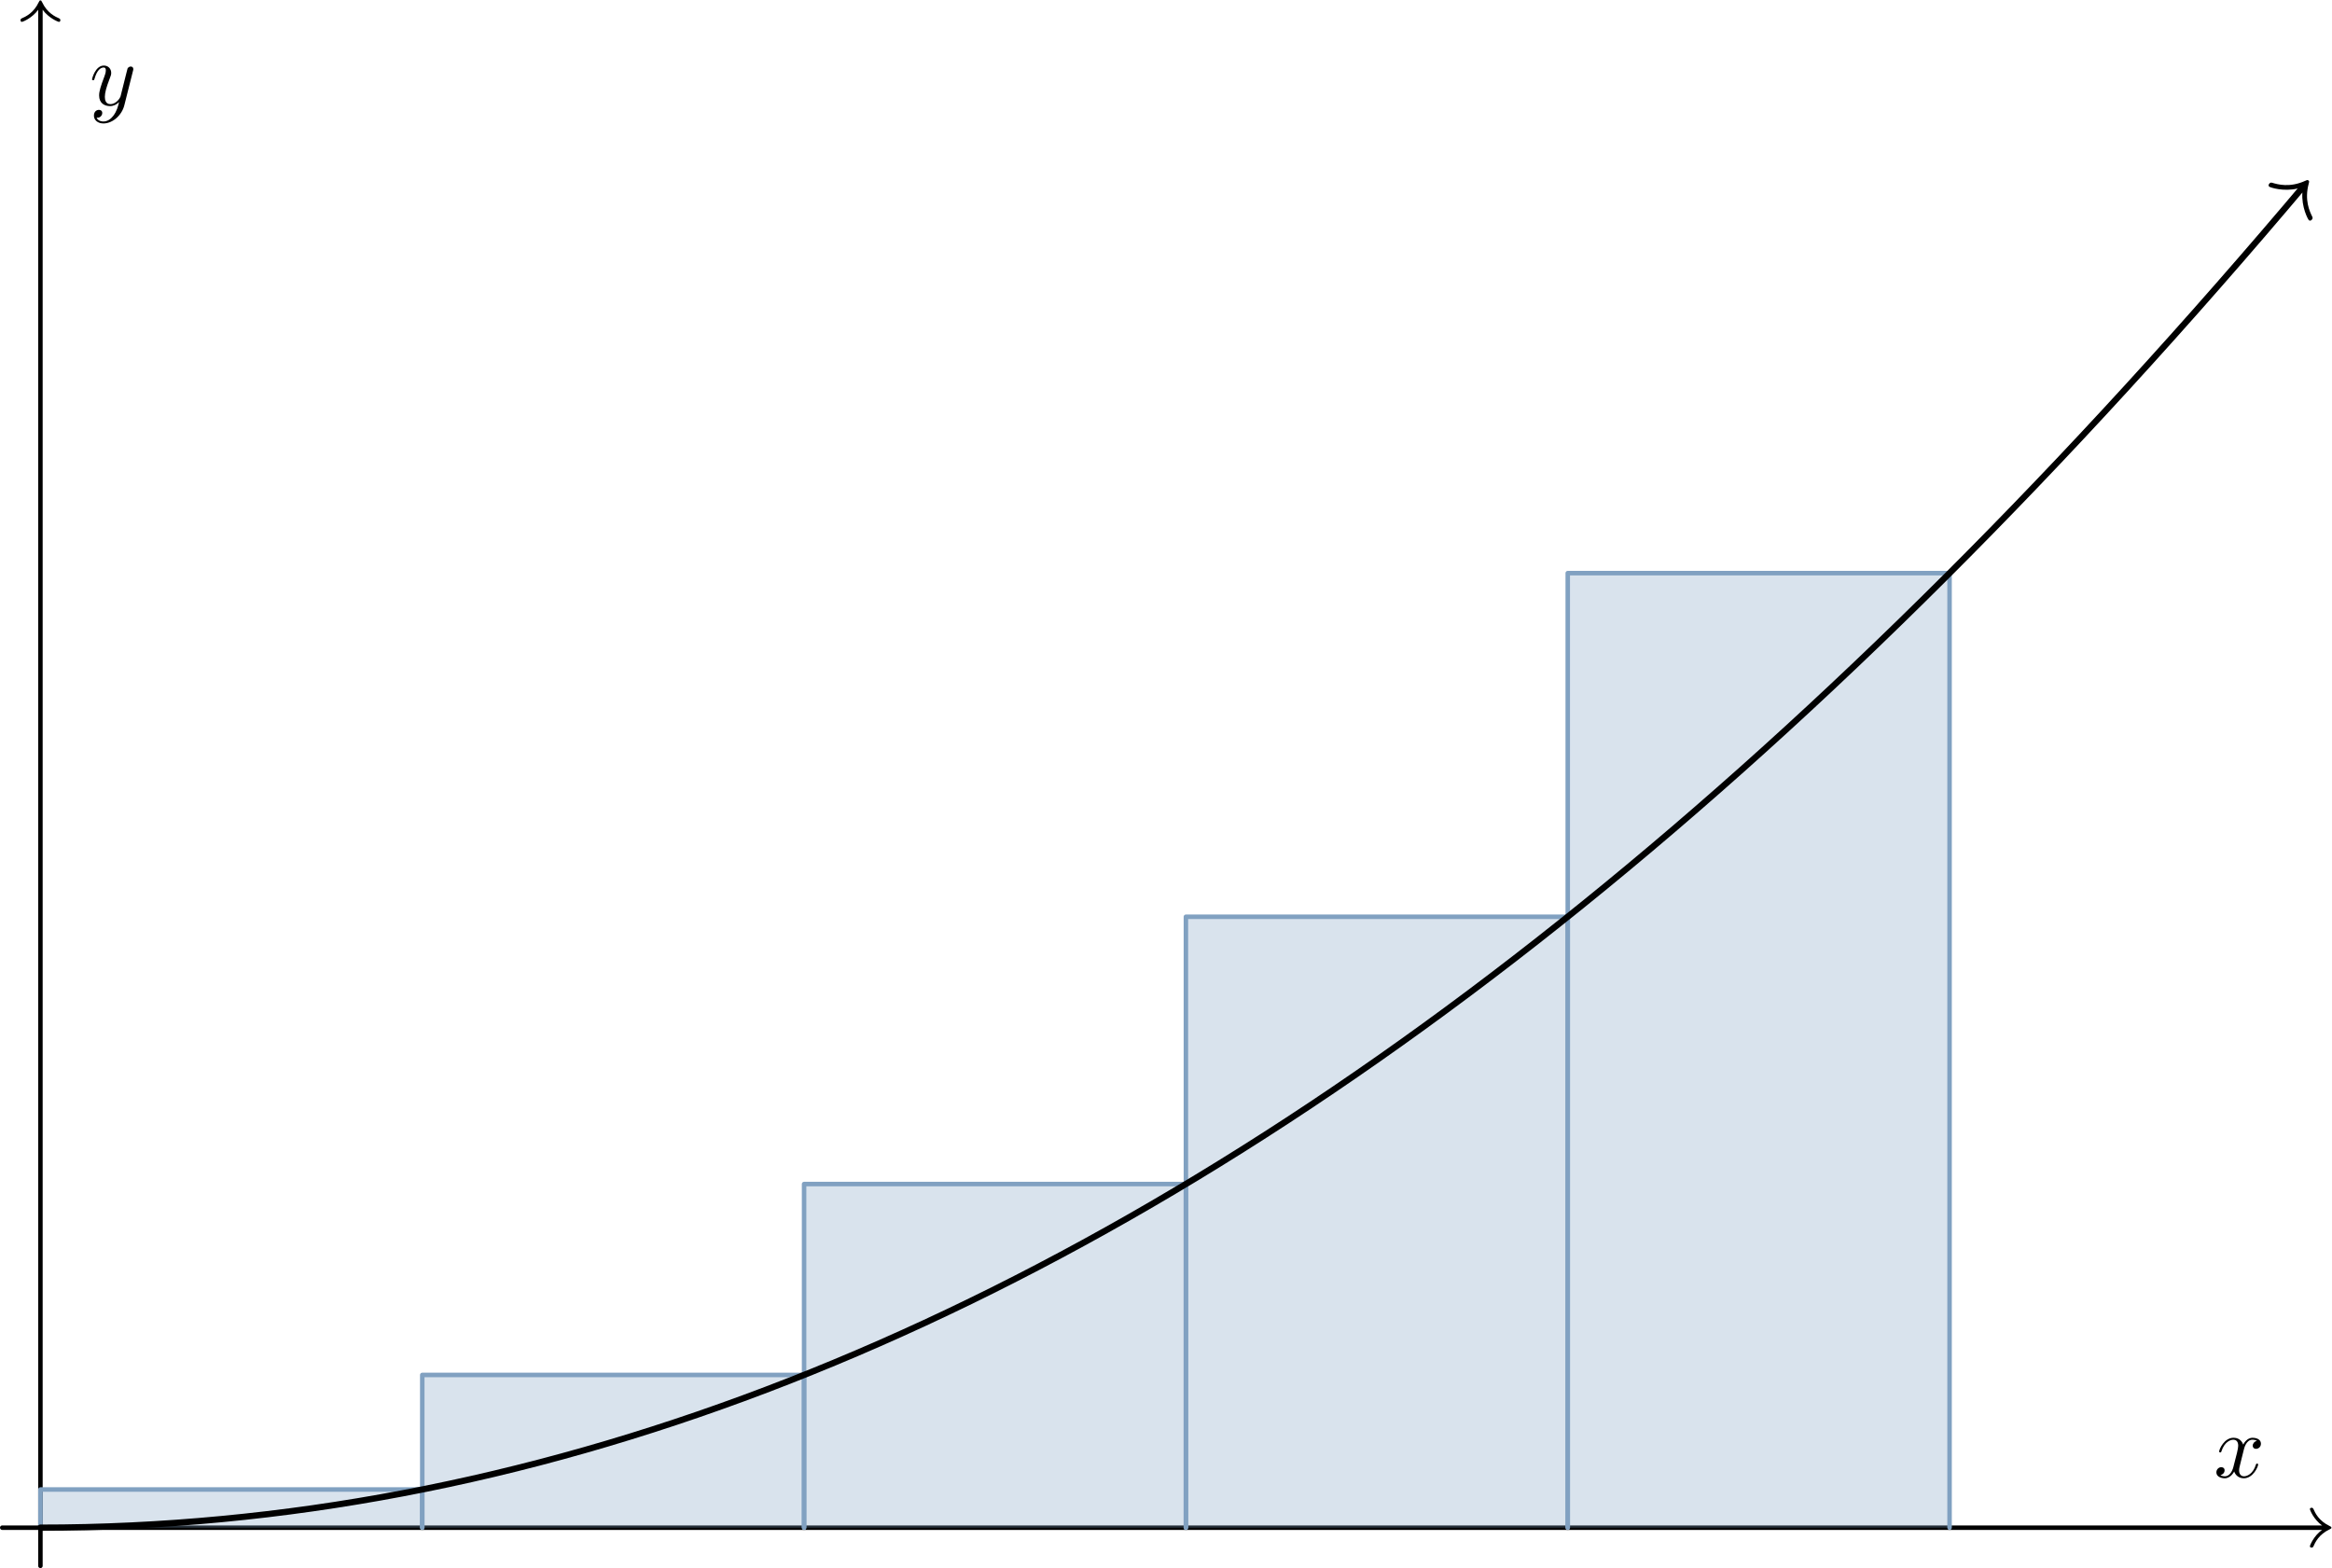 <?xml version='1.0' encoding='UTF-8'?>
<!-- This file was generated by dvisvgm 2.8.1 -->
<svg version='1.1' xmlns='http://www.w3.org/2000/svg' xmlns:xlink='http://www.w3.org/1999/xlink' width='259.62pt' height='174.58pt' viewBox='56.409 53.858 259.62 174.58'>
<defs>
<path id='g0-120' d='M3.328-3.009C3.387-3.268 3.616-4.184 4.314-4.184C4.364-4.184 4.603-4.184 4.812-4.055C4.533-4.005 4.334-3.756 4.334-3.517C4.334-3.357 4.443-3.168 4.712-3.168C4.932-3.168 5.25-3.347 5.25-3.746C5.25-4.264 4.663-4.403 4.324-4.403C3.746-4.403 3.397-3.875 3.278-3.646C3.029-4.304 2.491-4.403 2.202-4.403C1.166-4.403 .598-3.118 .598-2.869C.598-2.77 .697-2.77 .717-2.77C.797-2.77 .827-2.79 .847-2.879C1.186-3.935 1.843-4.184 2.182-4.184C2.371-4.184 2.72-4.095 2.72-3.517C2.72-3.208 2.55-2.54 2.182-1.146C2.022-.528 1.674-.11 1.235-.11C1.176-.11 .946-.11 .737-.239C.986-.289 1.205-.498 1.205-.777C1.205-1.046 .986-1.126 .837-1.126C.538-1.126 .289-.867 .289-.548C.289-.09 .787 .11 1.225 .11C1.883 .11 2.242-.588 2.271-.648C2.391-.279 2.75 .11 3.347 .11C4.374 .11 4.941-1.176 4.941-1.425C4.941-1.524 4.852-1.524 4.822-1.524C4.732-1.524 4.712-1.484 4.692-1.415C4.364-.349 3.686-.11 3.367-.11C2.979-.11 2.819-.428 2.819-.767C2.819-.986 2.879-1.205 2.989-1.644L3.328-3.009Z'/>
<path id='g0-121' d='M4.842-3.796C4.882-3.935 4.882-3.955 4.882-4.025C4.882-4.204 4.742-4.294 4.593-4.294C4.493-4.294 4.334-4.234 4.244-4.085C4.224-4.035 4.144-3.726 4.105-3.547C4.035-3.288 3.965-3.019 3.905-2.75L3.457-.956C3.417-.807 2.989-.11 2.331-.11C1.823-.11 1.714-.548 1.714-.917C1.714-1.375 1.883-1.993 2.222-2.869C2.381-3.278 2.421-3.387 2.421-3.587C2.421-4.035 2.102-4.403 1.604-4.403C.658-4.403 .289-2.959 .289-2.869C.289-2.77 .389-2.77 .408-2.77C.508-2.77 .518-2.79 .568-2.949C.837-3.885 1.235-4.184 1.574-4.184C1.654-4.184 1.823-4.184 1.823-3.866C1.823-3.616 1.724-3.357 1.654-3.168C1.255-2.112 1.076-1.544 1.076-1.076C1.076-.189 1.704 .11 2.291 .11C2.68 .11 3.019-.06 3.298-.339C3.168 .179 3.049 .667 2.65 1.196C2.391 1.534 2.012 1.823 1.554 1.823C1.415 1.823 .966 1.793 .797 1.405C.956 1.405 1.086 1.405 1.225 1.285C1.325 1.196 1.425 1.066 1.425 .877C1.425 .568 1.156 .528 1.056 .528C.827 .528 .498 .687 .498 1.176C.498 1.674 .936 2.042 1.554 2.042C2.58 2.042 3.606 1.136 3.885 .01L4.842-3.796Z'/>
</defs>
<g id='page1'>
<g transform='matrix(0.996 0 0 0.996 60.91 223.937)'>
<path d='M 255.025 0L -4.268 -0' fill='none' stroke='#000000' stroke-linecap='round' stroke-linejoin='round' stroke-miterlimit='10.037' stroke-width='0.5'/>
</g>
<g transform='matrix(0.996 0 0 0.996 60.91 223.937)'>
<path d='M 255.025 -0.25C 254.087 -0.938 253.675 -1.975 253.675 -2.075C 253.675 -2.188 253.775 -2.225 253.862 -2.225C 254 -2.225 254.025 -2.163 254.062 -2.1C 254.25 -1.675 254.65 -0.762 255.9 -0.175C 256.05 -0.1 256.075 -0.087 256.075 0C 256.075 0.087 256.05 0.1 255.9 0.175C 254.65 0.762 254.25 1.675 254.062 2.1C 254.025 2.163 254 2.225 253.862 2.225C 253.775 2.225 253.675 2.188 253.675 2.075C 253.675 1.975 254.087 0.938 255.025 0.25L 255.025 -0.25Z' fill='#000000'/>
</g>
<use x='302.867' y='218.328' xlink:href='#g0-120'/>
<g transform='matrix(0.996 0 0 0.996 60.91 223.937)'>
<path d='M 0 -169.667L 0 4.268' fill='none' stroke='#000000' stroke-linecap='round' stroke-linejoin='round' stroke-miterlimit='10.037' stroke-width='0.5'/>
</g>
<g transform='matrix(0.996 0 0 0.996 60.91 223.937)'>
<path d='M -0.25 -169.667C -0.938 -168.729 -1.975 -168.317 -2.075 -168.317C -2.188 -168.317 -2.225 -168.417 -2.225 -168.504C -2.225 -168.642 -2.163 -168.667 -2.1 -168.704C -1.675 -168.892 -0.762 -169.292 -0.175 -170.542C -0.1 -170.692 -0.087 -170.717 6.4294e-17 -170.717C 0.087 -170.717 0.1 -170.692 0.175 -170.542C 0.762 -169.292 1.675 -168.892 2.1 -168.704C 2.163 -168.667 2.225 -168.642 2.225 -168.504C 2.225 -168.417 2.188 -168.317 2.075 -168.317C 1.975 -168.317 0.938 -168.729 0.25 -169.667L -0.25 -169.667Z' fill='#000000'/>
</g>
<use x='66.368' y='65.56' xlink:href='#g0-121'/>
<g transform='matrix(0.996 0 0 0.996 60.91 223.937)'>
<path d='M 0 0L 0 -4.268L 42.679 -4.268L 42.679 0' fill='none' stroke='#81a1c1' stroke-linecap='round' stroke-linejoin='round' stroke-miterlimit='10.037' stroke-width='0.502'/>
</g>
<g transform='matrix(0.996 0 0 0.996 60.91 223.937)'>
<path d='M 0 0L 0 -4.268L 42.679 -4.268L 42.679 0L 0 0Z' fill='#81a1c1' opacity='0.3'/>
</g>
<g transform='matrix(0.996 0 0 0.996 60.91 223.937)'>
<path d='M 42.679 0L 42.679 -17.072L 85.358 -17.072L 85.358 0' fill='none' stroke='#81a1c1' stroke-linecap='round' stroke-linejoin='round' stroke-miterlimit='10.037' stroke-width='0.502'/>
</g>
<g transform='matrix(0.996 0 0 0.996 60.91 223.937)'>
<path d='M 42.679 0L 42.679 -17.072L 85.358 -17.072L 85.358 0L 42.679 0Z' fill='#81a1c1' opacity='0.3'/>
</g>
<g transform='matrix(0.996 0 0 0.996 60.91 223.937)'>
<path d='M 85.358 0L 85.358 -38.411L 128.037 -38.411L 128.037 0' fill='none' stroke='#81a1c1' stroke-linecap='round' stroke-linejoin='round' stroke-miterlimit='10.037' stroke-width='0.502'/>
</g>
<g transform='matrix(0.996 0 0 0.996 60.91 223.937)'>
<path d='M 85.358 0L 85.358 -38.411L 128.037 -38.411L 128.037 0L 85.358 0Z' fill='#81a1c1' opacity='0.3'/>
</g>
<g transform='matrix(0.996 0 0 0.996 60.91 223.937)'>
<path d='M 128.037 0L 128.037 -68.287L 170.717 -68.287L 170.717 0' fill='none' stroke='#81a1c1' stroke-linecap='round' stroke-linejoin='round' stroke-miterlimit='10.037' stroke-width='0.502'/>
</g>
<g transform='matrix(0.996 0 0 0.996 60.91 223.937)'>
<path d='M 128.037 0L 128.037 -68.287L 170.717 -68.287L 170.717 0L 128.037 0Z' fill='#81a1c1' opacity='0.3'/>
</g>
<g transform='matrix(0.996 0 0 0.996 60.91 223.937)'>
<path d='M 170.717 0L 170.717 -106.698L 213.396 -106.698L 213.396 0' fill='none' stroke='#81a1c1' stroke-linecap='round' stroke-linejoin='round' stroke-miterlimit='10.037' stroke-width='0.502'/>
</g>
<g transform='matrix(0.996 0 0 0.996 60.91 223.937)'>
<path d='M 170.717 0L 170.717 -106.698L 213.396 -106.698L 213.396 0L 170.717 0Z' fill='#81a1c1' opacity='0.3'/>
</g>
<g transform='matrix(0.996 0 0 0.996 60.91 223.937)'>
<path d='M 252.565 -149.465L 250.979 -147.591L 248.444 -144.624L 245.909 -141.688L 243.373 -138.781L 240.838 -135.905L 238.303 -133.059L 235.768 -130.243L 233.233 -127.457L 230.698 -124.701L 228.163 -121.976L 225.628 -119.28L 223.092 -116.615L 220.557 -113.98L 218.022 -111.374L 215.487 -108.799L 212.952 -106.254L 210.417 -103.74L 207.882 -101.255L 205.346 -98.8L 202.811 -96.376L 200.276 -93.982L 197.741 -91.617L 195.206 -89.283L 192.671 -86.979L 190.136 -84.705L 187.6 -82.462L 185.065 -80.248L 182.53 -78.064L 179.995 -75.911L 177.46 -73.788L 174.925 -71.695L 172.39 -69.632L 169.854 -67.599L 167.319 -65.596L 164.784 -63.623L 162.249 -61.681L 159.714 -59.768L 157.179 -57.886L 154.644 -56.034L 152.108 -54.211L 149.573 -52.419L 147.038 -50.658L 144.503 -48.926L 141.968 -47.224L 139.433 -45.553L 136.898 -43.911L 134.362 -42.3L 131.827 -40.719L 129.292 -39.168L 126.757 -37.647L 124.222 -36.156L 121.687 -34.695L 119.152 -33.265L 116.616 -31.864L 114.081 -30.494L 111.546 -29.154L 109.011 -27.844L 106.476 -26.564L 103.941 -25.314L 101.406 -24.094L 98.871 -22.904L 96.335 -21.745L 93.8 -20.615L 91.265 -19.516L 88.73 -18.447L 86.195 -17.408L 83.66 -16.399L 81.124 -15.42L 78.589 -14.471L 76.054 -13.553L 73.519 -12.664L 70.984 -11.806L 68.449 -10.978L 65.914 -10.18L 63.379 -9.412L 60.843 -8.674L 58.308 -7.966L 55.773 -7.288L 53.238 -6.641L 50.703 -6.023L 48.168 -5.436L 45.633 -4.879L 43.097 -4.352L 40.562 -3.855L 38.027 -3.388L 35.492 -2.952L 32.957 -2.545L 30.422 -2.168L 27.887 -1.822L 25.351 -1.506L 22.816 -1.22L 20.281 -0.964L 17.746 -0.738L 15.211 -0.542L 12.676 -0.376L 10.141 -0.241L 7.605 -0.136L 5.07 -0.06L 2.535 -0.015L 0 0' fill='none' stroke='#000000' stroke-linecap='round' stroke-linejoin='round' stroke-miterlimit='10.037' stroke-width='0.7'/>
</g>
<g transform='matrix(0.996 0 0 0.996 60.91 223.937)'>
<path d='M 252.297 -149.691C 250.715 -149.311 249.233 -149.808 249.126 -149.898C 249.006 -150 249.056 -150.141 249.135 -150.234C 249.26 -150.381 249.349 -150.352 249.45 -150.335C 250.074 -150.151 251.411 -149.754 253.169 -150.559C 253.385 -150.651 253.421 -150.666 253.514 -150.587C 253.608 -150.508 253.598 -150.47 253.543 -150.242C 253.041 -148.375 253.654 -147.122 253.939 -146.537C 253.972 -146.441 254.016 -146.358 253.892 -146.211C 253.813 -146.117 253.682 -146.044 253.562 -146.146C 253.455 -146.236 252.719 -147.615 252.832 -149.239L 252.297 -149.691Z' fill='#000000'/>
</g>
</g>
</svg>